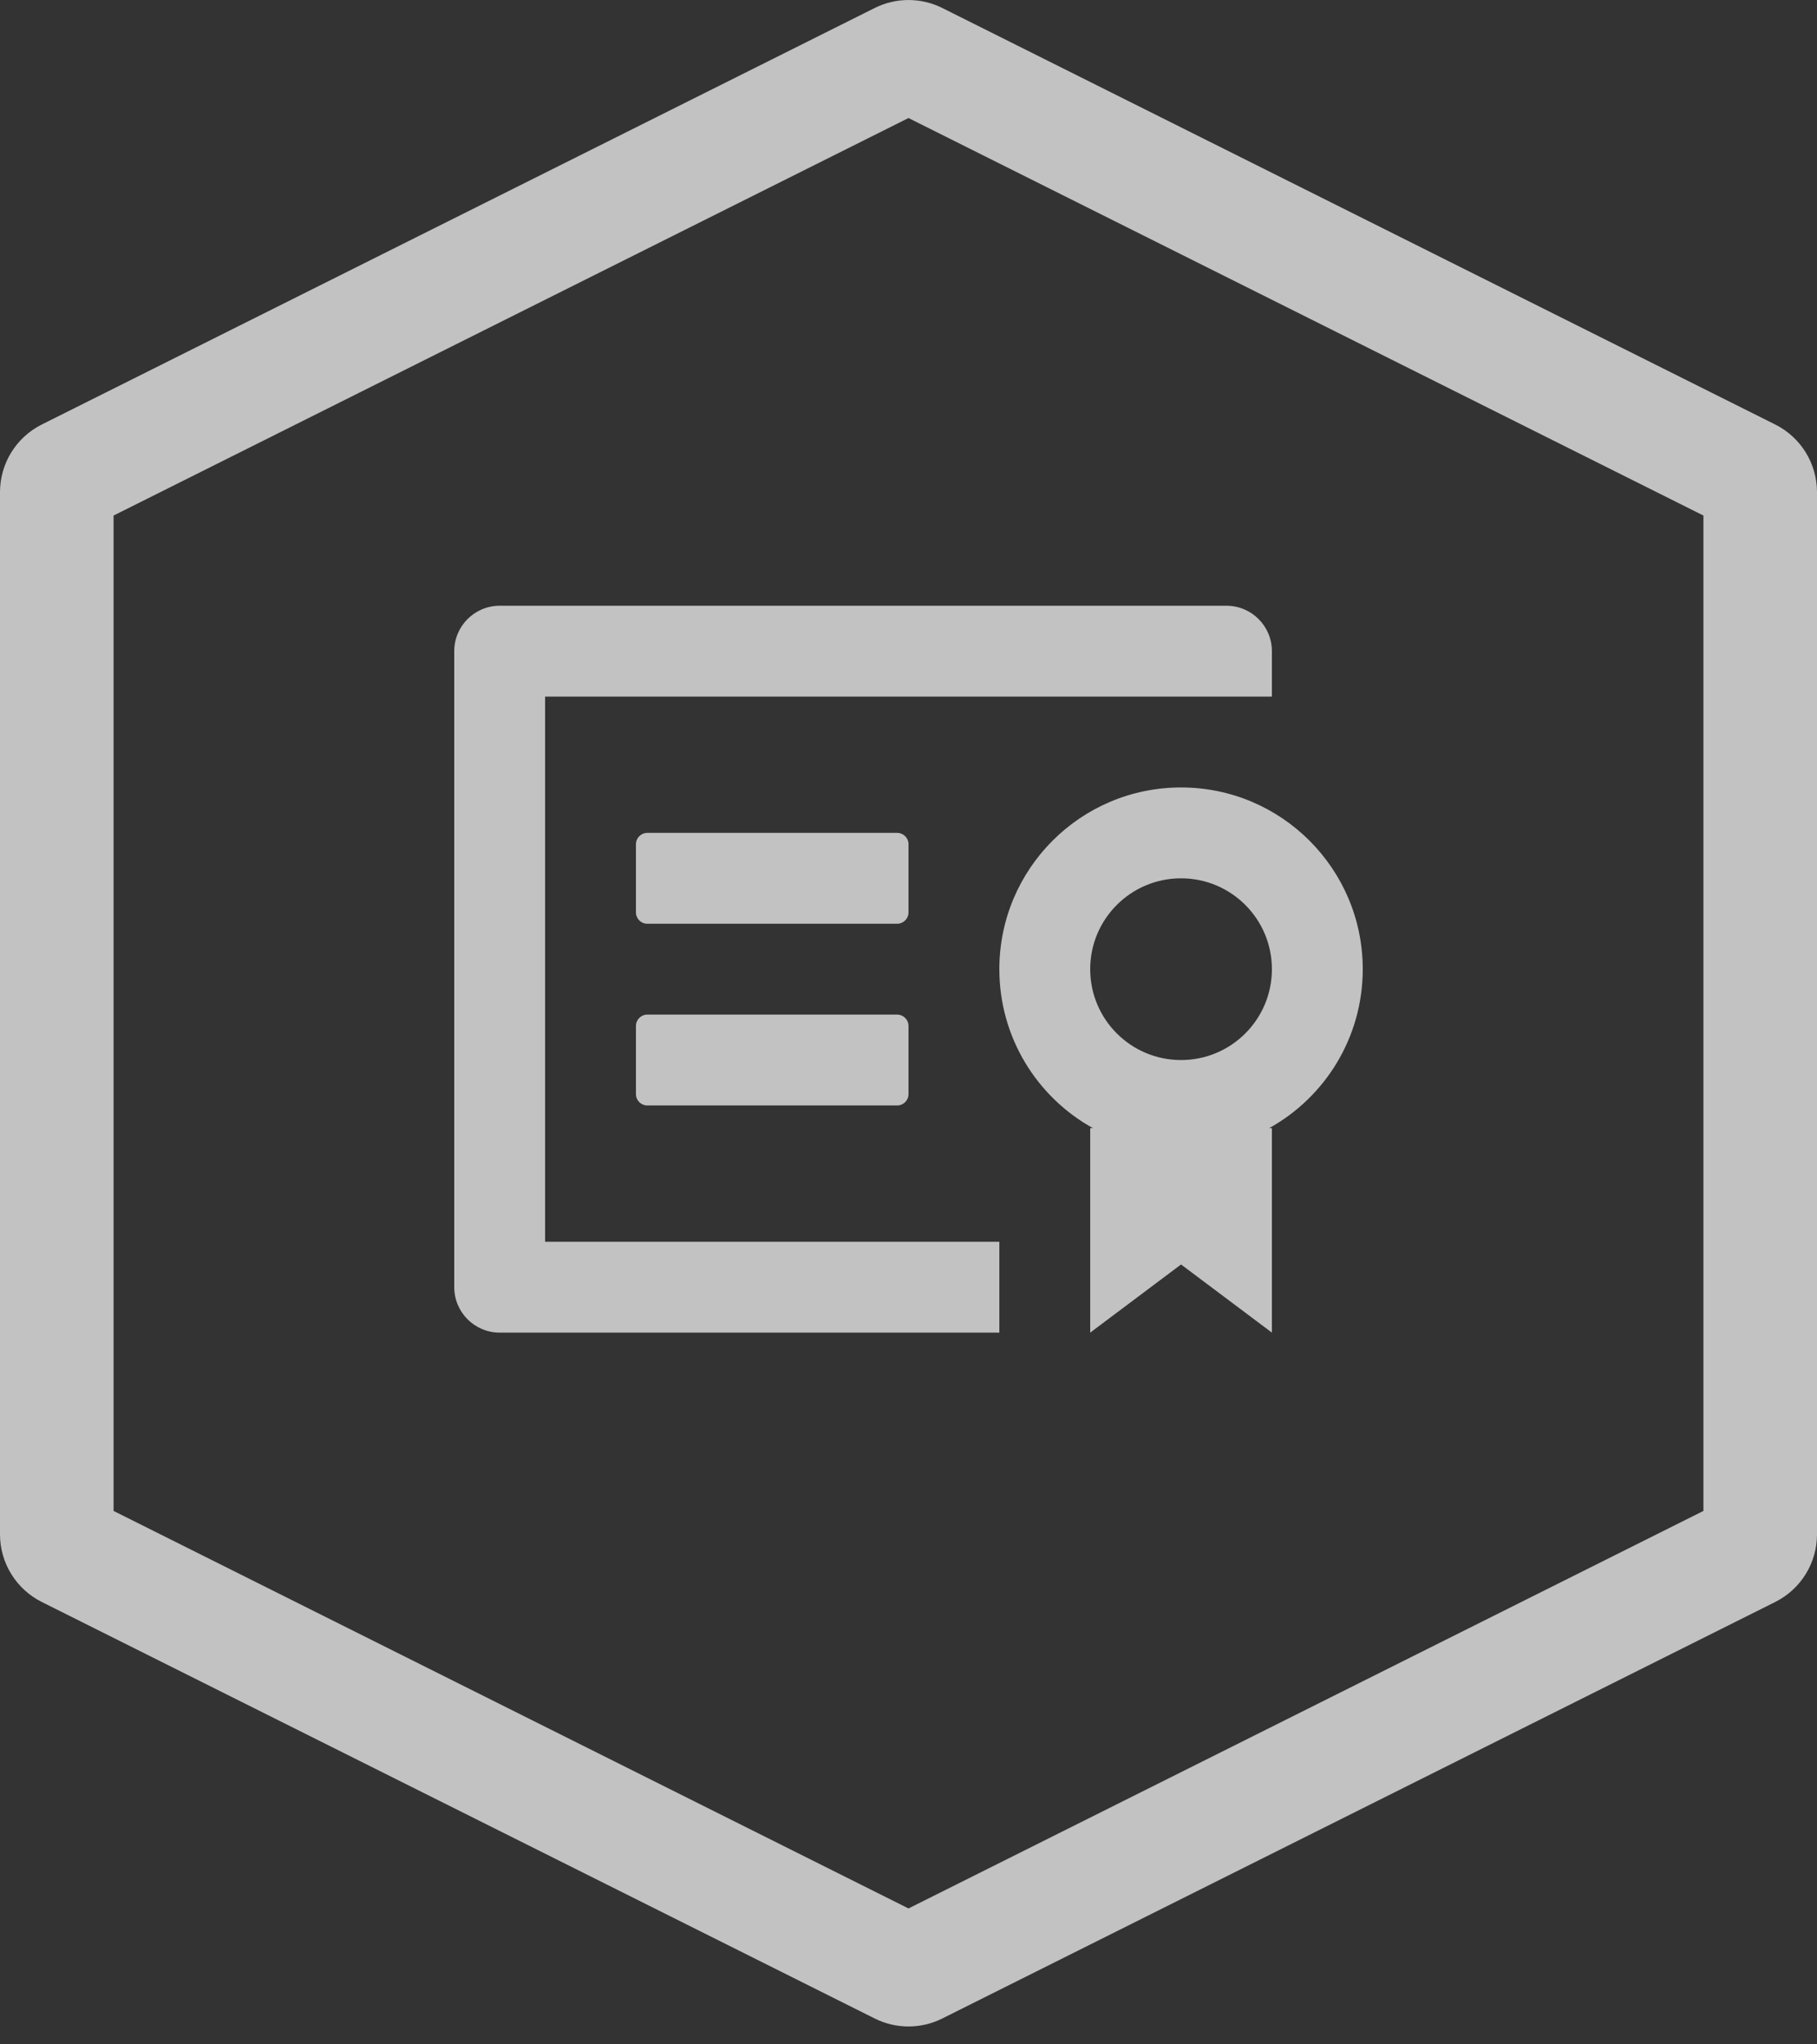 <svg width="24" height="27" viewBox="0 0 24 27" fill="none" xmlns="http://www.w3.org/2000/svg">
<rect x="0" y="0" width="24" height="27" fill="#333333" stroke="none"/>
<path fill-rule="evenodd" clip-rule="evenodd" d="M22.5 6.809L12 1.559L1.5 6.809V19.955L12 25.205L22.5 19.955V6.809ZM0.553 5.606C0.214 5.775 0 6.121 0 6.5V20.264C0 20.643 0.214 20.989 0.553 21.158L11.553 26.658C11.834 26.799 12.166 26.799 12.447 26.658L23.447 21.158C23.786 20.989 24 20.643 24 20.264V6.5C24 6.121 23.786 5.775 23.447 5.606L12.447 0.106C12.166 -0.035 11.834 -0.035 11.553 0.106L0.553 5.606Z" fill="white" fill-opacity="0.7"/>
<path d="M6.6 8C6.269 8 6 8.269 6 8.6V17C6 17.331 6.269 17.6 6.6 17.6H13.2V16.4H7.2V9.2H16.8V8.6C16.8 8.269 16.531 8 16.2 8H6.6Z" fill="white" fill-opacity="0.7"/>
<path fill-rule="evenodd" clip-rule="evenodd" d="M18 12.8C18 13.704 17.501 14.491 16.763 14.9H16.8V17.6L15.6 16.7L14.4 17.6V14.9H14.437C13.699 14.491 13.2 13.704 13.2 12.8C13.2 11.475 14.274 10.4 15.6 10.4C16.925 10.4 18 11.475 18 12.8ZM15.6 14C16.263 14 16.8 13.463 16.8 12.8C16.8 12.137 16.263 11.6 15.6 11.6C14.937 11.6 14.4 12.137 14.4 12.8C14.4 13.463 14.937 14 15.6 14Z" fill="white" fill-opacity="0.7"/>
<path d="M8.4 11.15C8.4 11.067 8.467 11 8.55 11H11.85C11.933 11 12 11.067 12 11.15V12.05C12 12.133 11.933 12.2 11.85 12.2H8.55C8.467 12.2 8.4 12.133 8.4 12.05V11.15Z" fill="white" fill-opacity="0.7"/>
<path d="M8.55 13.4C8.467 13.4 8.4 13.467 8.4 13.55V14.45C8.4 14.533 8.467 14.6 8.55 14.6H11.85C11.933 14.6 12 14.533 12 14.45V13.55C12 13.467 11.933 13.4 11.85 13.4H8.55Z" fill="white" fill-opacity="0.7"/>
</svg>
